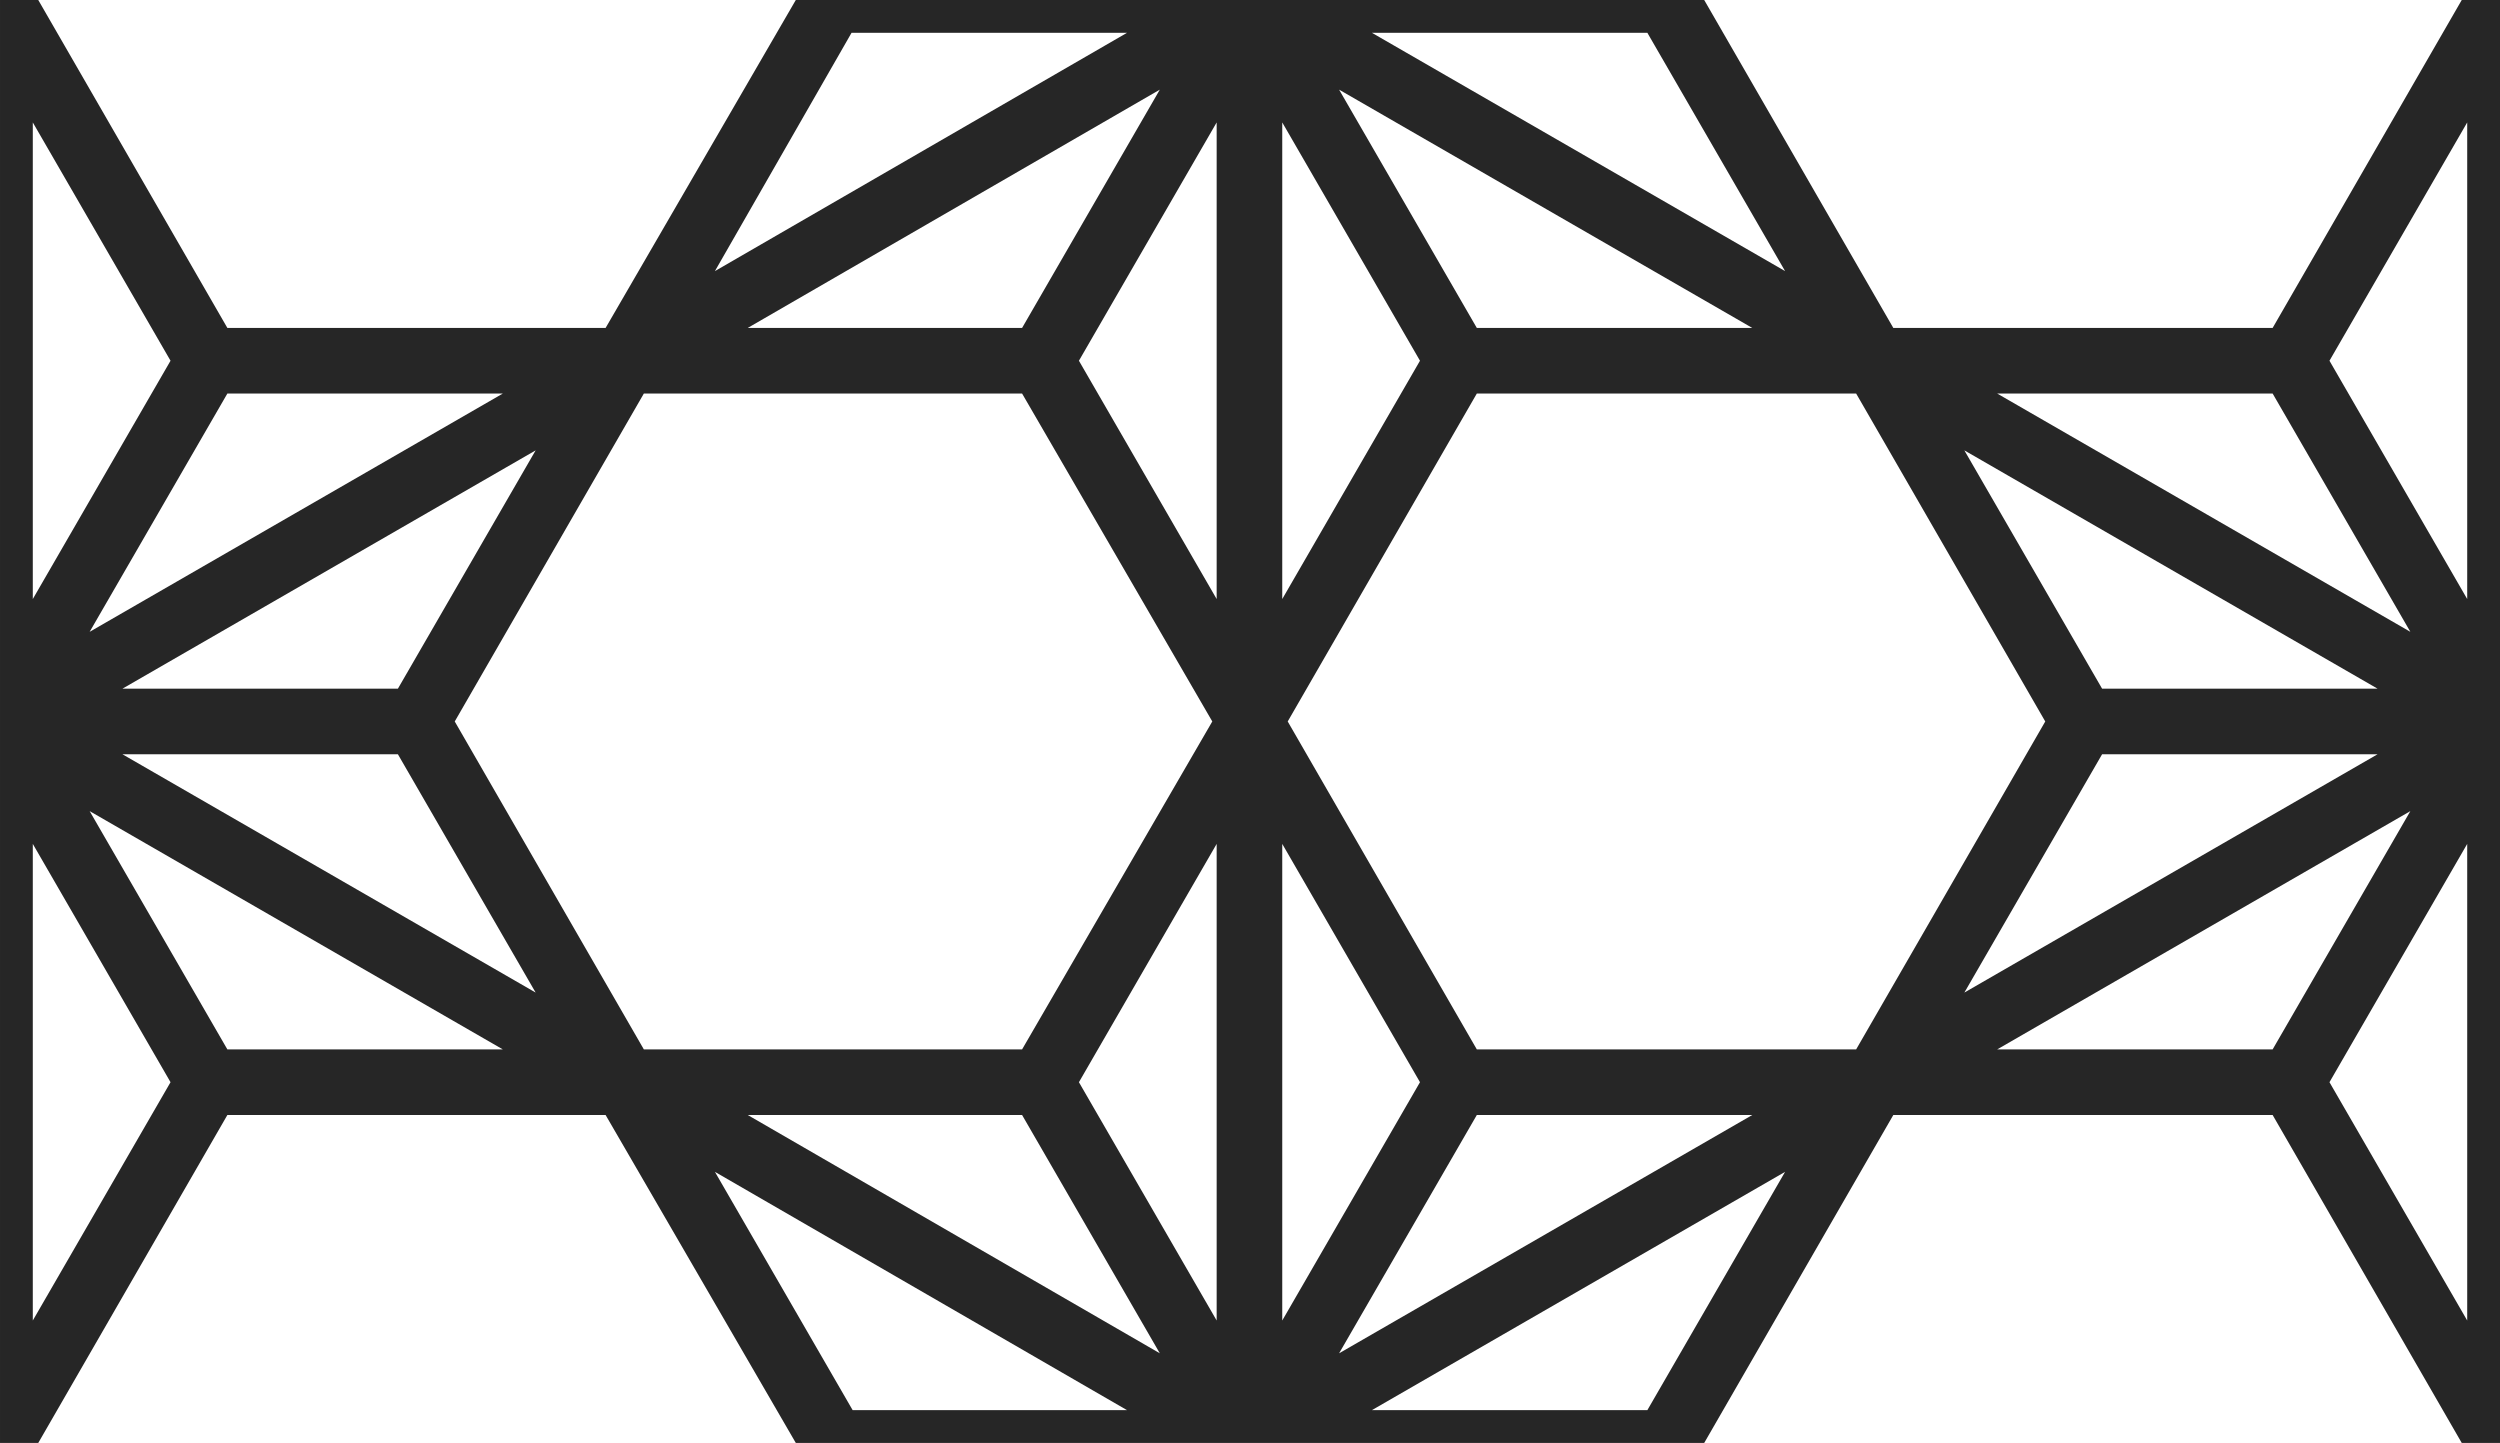 <?xml version="1.0" encoding="UTF-8"?>
<!DOCTYPE svg PUBLIC "-//W3C//DTD SVG 1.1//EN" "http://www.w3.org/Graphics/SVG/1.1/DTD/svg11.dtd">
<!-- Creator: CorelDRAW X8 -->
<svg xmlns="http://www.w3.org/2000/svg" xml:space="preserve" width="2.287in" height="1.32in" version="1.1" style="shape-rendering:geometricPrecision; text-rendering:geometricPrecision; image-rendering:optimizeQuality; fill-rule:evenodd; clip-rule:evenodd"
viewBox="0 0 2287 1320"
 xmlns:xlink="http://www.w3.org/1999/xlink">
 <defs>
  <style type="text/css">
   <![CDATA[
    .fil0 {fill:#262626;fill-rule:nonzero}
   ]]>
  </style>
 </defs>
 <g id="Layer_x0020_1">
  <path class="fil0" d="M1113 1208l0 -436 -126 218 126 218zm-4 -548l0 0 0 0 -174 -300 -346 0 0 0 0 0 -173 300 173 300 0 0 346 0 174 -300zm4 -112l0 -436 -126 218 126 218zm60 -436l0 436 126 -218 -126 -218zm5 548l0 0 0 0 173 300 347 0 0 0 0 0 173 -300 -173 -300 0 0 -347 0 -173 300zm-5 112l0 436 126 -218 -126 -218zm-1138 548l0 0 -35 0 0 -1320 35 0 0 0 173 300 346 0 174 -300 831 0 173 300 347 0 173 -300 0 0 35 0 0 1320 -35 0 0 0 -173 -300 -347 0 -173 300 -831 0 -174 -300 -346 0 -173 300zm-5 -112l126 -218 -126 -218 0 436zm52 -466l126 218 252 0 -378 -218zm572 330l126 218 251 0 -377 -218zm-498 -742l-126 -218 0 436 126 -218zm875 -300l-252 0 -125 218 377 -218zm-571 330l-252 0 -126 218 378 -218zm475 660l-251 0 377 218 -126 -218zm-445 -112l-126 -218 -252 0 378 218zm-126 -278l126 -218 -378 218 252 0zm320 -330l251 0 126 -218 -377 218zm1447 690l126 218 0 -436 -126 218zm-876 300l252 0 126 -218 -378 218zm572 -330l252 0 126 -218 -378 218zm430 -848l-126 218 126 218 0 -436zm-52 466l-126 -218 -252 0 378 218zm-572 -330l-126 -218 -252 0 378 218zm-282 52l252 0 -378 -218 126 218zm446 112l126 218 252 0 -378 -218zm126 278l-126 218 378 -218 -252 0zm-320 330l-252 0 -126 218 378 -218z"/>
 </g>
</svg>
